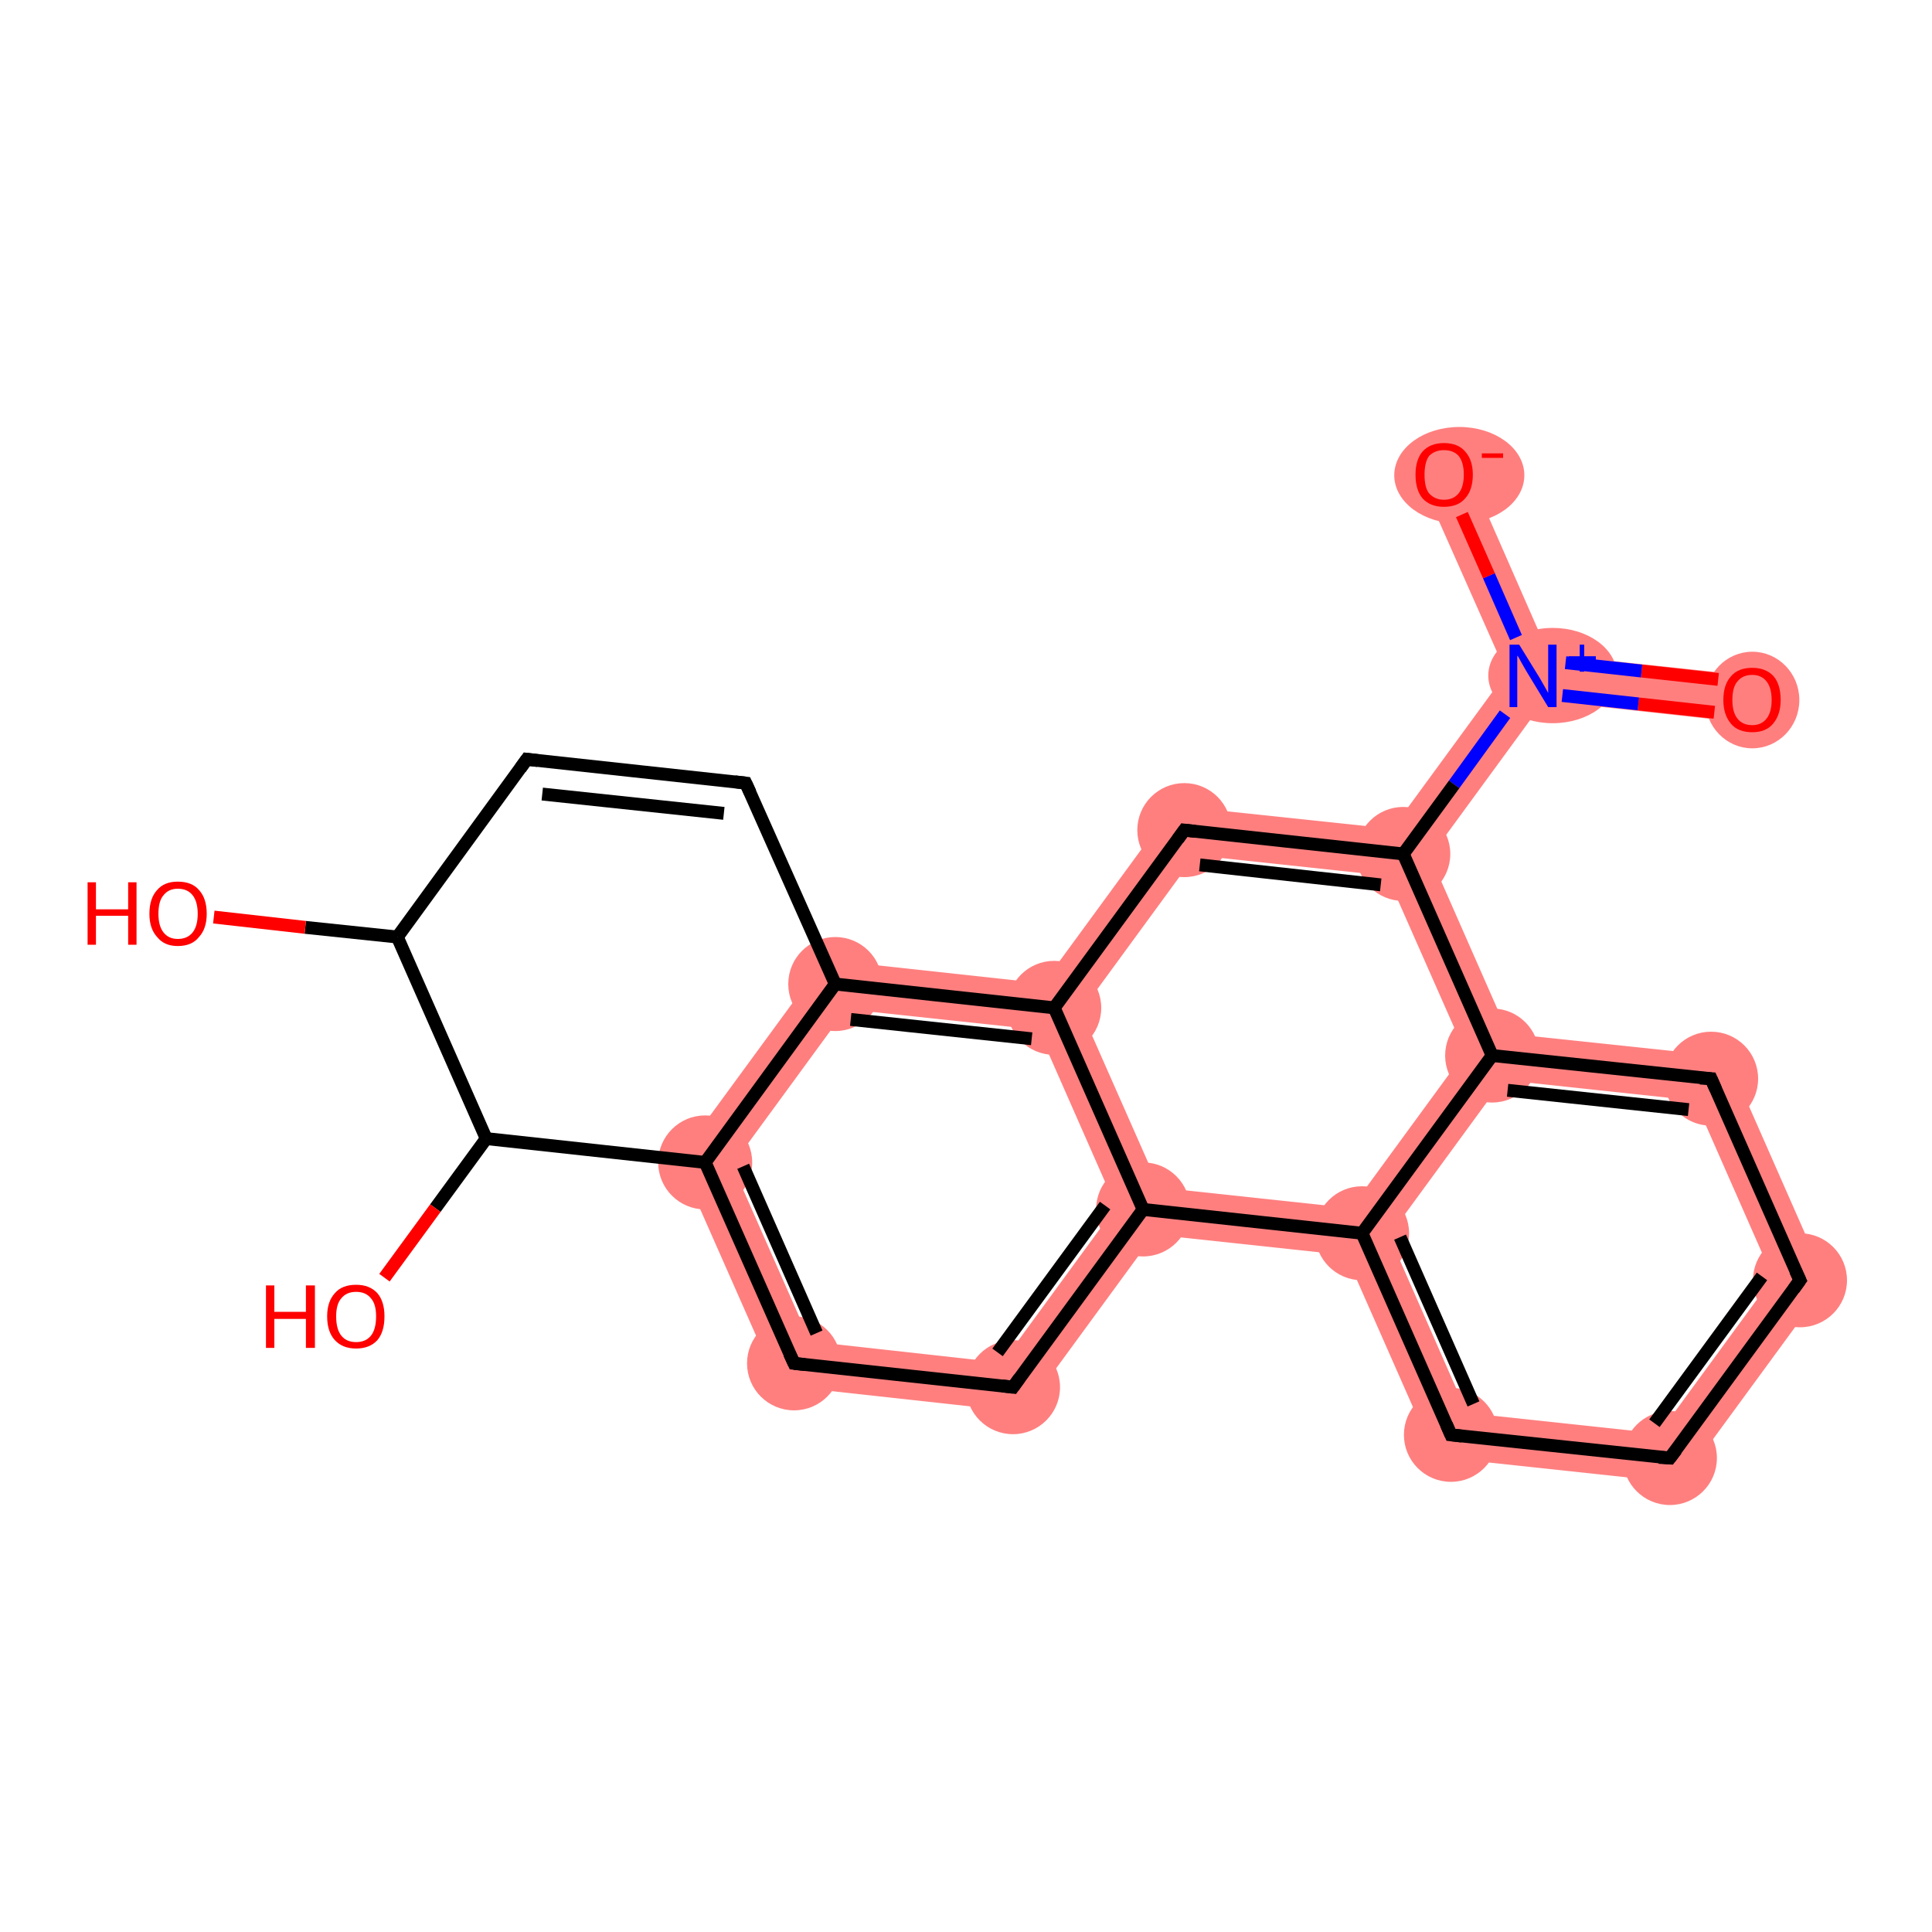 <?xml version='1.0' encoding='iso-8859-1'?>
<svg version='1.1' baseProfile='full'
              xmlns='http://www.w3.org/2000/svg'
                      xmlns:rdkit='http://www.rdkit.org/xml'
                      xmlns:xlink='http://www.w3.org/1999/xlink'
                  xml:space='preserve'
width='300px' height='300px' viewBox='0 0 300 300'>
<!-- END OF HEADER -->
<rect style='opacity:1.0;fill:#FFFFFF;stroke:none' width='300.0' height='300.0' x='0.0' y='0.0'> </rect>
<path class='bond-0 atom-0 atom-1' d='M 240.5,101.6 L 272.5,105.0 L 271.7,112.3 L 239.8,108.8 L 238.1,105.0 Z' style='fill:#FF7F7F;fill-rule:evenodd;fill-opacity:1;stroke:#FF7F7F;stroke-width:0.0px;stroke-linecap:butt;stroke-linejoin:miter;stroke-opacity:1;' />
<path class='bond-1 atom-1 atom-2' d='M 227.6,72.2 L 240.5,101.6 L 238.1,105.0 L 233.9,104.5 L 220.9,75.2 Z' style='fill:#FF7F7F;fill-rule:evenodd;fill-opacity:1;stroke:#FF7F7F;stroke-width:0.0px;stroke-linecap:butt;stroke-linejoin:miter;stroke-opacity:1;' />
<path class='bond-2 atom-1 atom-3' d='M 233.9,104.5 L 238.1,105.0 L 239.8,108.8 L 222.1,133.0 L 217.9,132.6 L 216.2,128.7 Z' style='fill:#FF7F7F;fill-rule:evenodd;fill-opacity:1;stroke:#FF7F7F;stroke-width:0.0px;stroke-linecap:butt;stroke-linejoin:miter;stroke-opacity:1;' />
<path class='bond-3 atom-3 atom-4' d='M 182.2,125.1 L 216.2,128.7 L 217.9,132.6 L 215.4,136.0 L 185.6,132.8 Z' style='fill:#FF7F7F;fill-rule:evenodd;fill-opacity:1;stroke:#FF7F7F;stroke-width:0.0px;stroke-linecap:butt;stroke-linejoin:miter;stroke-opacity:1;' />
<path class='bond-22 atom-3 atom-16' d='M 217.9,132.6 L 222.1,133.0 L 234.2,160.5 L 231.7,163.9 L 227.5,163.4 L 215.4,136.0 Z' style='fill:#FF7F7F;fill-rule:evenodd;fill-opacity:1;stroke:#FF7F7F;stroke-width:0.0px;stroke-linecap:butt;stroke-linejoin:miter;stroke-opacity:1;' />
<path class='bond-4 atom-4 atom-5' d='M 182.2,125.1 L 185.6,132.8 L 167.9,157.0 L 163.7,156.5 L 162.0,152.7 Z' style='fill:#FF7F7F;fill-rule:evenodd;fill-opacity:1;stroke:#FF7F7F;stroke-width:0.0px;stroke-linecap:butt;stroke-linejoin:miter;stroke-opacity:1;' />
<path class='bond-5 atom-5 atom-6' d='M 128.0,149.0 L 162.0,152.7 L 163.7,156.5 L 161.2,159.9 L 131.4,156.7 Z' style='fill:#FF7F7F;fill-rule:evenodd;fill-opacity:1;stroke:#FF7F7F;stroke-width:0.0px;stroke-linecap:butt;stroke-linejoin:miter;stroke-opacity:1;' />
<path class='bond-23 atom-5 atom-10' d='M 163.7,156.5 L 167.9,157.0 L 180.0,184.4 L 177.5,187.8 L 173.3,187.4 L 161.2,159.9 Z' style='fill:#FF7F7F;fill-rule:evenodd;fill-opacity:1;stroke:#FF7F7F;stroke-width:0.0px;stroke-linecap:butt;stroke-linejoin:miter;stroke-opacity:1;' />
<path class='bond-6 atom-6 atom-7' d='M 128.0,149.0 L 131.4,156.7 L 113.7,180.9 L 105.3,180.0 Z' style='fill:#FF7F7F;fill-rule:evenodd;fill-opacity:1;stroke:#FF7F7F;stroke-width:0.0px;stroke-linecap:butt;stroke-linejoin:miter;stroke-opacity:1;' />
<path class='bond-7 atom-7 atom-8' d='M 105.3,180.0 L 113.7,180.9 L 125.8,208.3 L 120.8,215.1 Z' style='fill:#FF7F7F;fill-rule:evenodd;fill-opacity:1;stroke:#FF7F7F;stroke-width:0.0px;stroke-linecap:butt;stroke-linejoin:miter;stroke-opacity:1;' />
<path class='bond-8 atom-8 atom-9' d='M 125.8,208.3 L 155.6,211.6 L 159.0,219.3 L 120.8,215.1 Z' style='fill:#FF7F7F;fill-rule:evenodd;fill-opacity:1;stroke:#FF7F7F;stroke-width:0.0px;stroke-linecap:butt;stroke-linejoin:miter;stroke-opacity:1;' />
<path class='bond-9 atom-9 atom-10' d='M 173.3,187.4 L 177.5,187.8 L 179.2,191.7 L 159.0,219.3 L 155.6,211.6 Z' style='fill:#FF7F7F;fill-rule:evenodd;fill-opacity:1;stroke:#FF7F7F;stroke-width:0.0px;stroke-linecap:butt;stroke-linejoin:miter;stroke-opacity:1;' />
<path class='bond-10 atom-10 atom-11' d='M 180.0,184.4 L 209.8,187.6 L 211.5,191.5 L 209.0,194.9 L 179.2,191.7 L 177.5,187.8 Z' style='fill:#FF7F7F;fill-rule:evenodd;fill-opacity:1;stroke:#FF7F7F;stroke-width:0.0px;stroke-linecap:butt;stroke-linejoin:miter;stroke-opacity:1;' />
<path class='bond-11 atom-11 atom-12' d='M 211.5,191.5 L 215.7,191.9 L 227.8,219.4 L 222.8,226.2 L 209.0,194.9 Z' style='fill:#FF7F7F;fill-rule:evenodd;fill-opacity:1;stroke:#FF7F7F;stroke-width:0.0px;stroke-linecap:butt;stroke-linejoin:miter;stroke-opacity:1;' />
<path class='bond-24 atom-11 atom-16' d='M 227.5,163.4 L 231.7,163.9 L 233.4,167.7 L 215.7,191.9 L 211.5,191.5 L 209.8,187.6 Z' style='fill:#FF7F7F;fill-rule:evenodd;fill-opacity:1;stroke:#FF7F7F;stroke-width:0.0px;stroke-linecap:butt;stroke-linejoin:miter;stroke-opacity:1;' />
<path class='bond-12 atom-12 atom-13' d='M 227.8,219.4 L 257.6,222.6 L 261.0,230.3 L 222.8,226.2 Z' style='fill:#FF7F7F;fill-rule:evenodd;fill-opacity:1;stroke:#FF7F7F;stroke-width:0.0px;stroke-linecap:butt;stroke-linejoin:miter;stroke-opacity:1;' />
<path class='bond-13 atom-13 atom-14' d='M 275.3,198.4 L 283.7,199.3 L 261.0,230.3 L 257.6,222.6 Z' style='fill:#FF7F7F;fill-rule:evenodd;fill-opacity:1;stroke:#FF7F7F;stroke-width:0.0px;stroke-linecap:butt;stroke-linejoin:miter;stroke-opacity:1;' />
<path class='bond-14 atom-14 atom-15' d='M 268.2,164.1 L 283.7,199.3 L 275.3,198.4 L 263.2,170.9 Z' style='fill:#FF7F7F;fill-rule:evenodd;fill-opacity:1;stroke:#FF7F7F;stroke-width:0.0px;stroke-linecap:butt;stroke-linejoin:miter;stroke-opacity:1;' />
<path class='bond-15 atom-15 atom-16' d='M 234.2,160.5 L 268.2,164.1 L 263.2,170.9 L 233.4,167.7 L 231.7,163.9 Z' style='fill:#FF7F7F;fill-rule:evenodd;fill-opacity:1;stroke:#FF7F7F;stroke-width:0.0px;stroke-linecap:butt;stroke-linejoin:miter;stroke-opacity:1;' />
<ellipse cx='272.1' cy='108.7' rx='6.8' ry='7.0' class='atom-0'  style='fill:#FF7F7F;fill-rule:evenodd;stroke:#FF7F7F;stroke-width:1.0px;stroke-linecap:butt;stroke-linejoin:miter;stroke-opacity:1' />
<ellipse cx='241.1' cy='104.9' rx='9.5' ry='6.9' class='atom-1'  style='fill:#FF7F7F;fill-rule:evenodd;stroke:#FF7F7F;stroke-width:1.0px;stroke-linecap:butt;stroke-linejoin:miter;stroke-opacity:1' />
<ellipse cx='226.6' cy='73.8' rx='9.6' ry='7.0' class='atom-2'  style='fill:#FF7F7F;fill-rule:evenodd;stroke:#FF7F7F;stroke-width:1.0px;stroke-linecap:butt;stroke-linejoin:miter;stroke-opacity:1' />
<ellipse cx='217.9' cy='132.6' rx='6.8' ry='6.8' class='atom-3'  style='fill:#FF7F7F;fill-rule:evenodd;stroke:#FF7F7F;stroke-width:1.0px;stroke-linecap:butt;stroke-linejoin:miter;stroke-opacity:1' />
<ellipse cx='183.9' cy='128.9' rx='6.8' ry='6.8' class='atom-4'  style='fill:#FF7F7F;fill-rule:evenodd;stroke:#FF7F7F;stroke-width:1.0px;stroke-linecap:butt;stroke-linejoin:miter;stroke-opacity:1' />
<ellipse cx='163.7' cy='156.5' rx='6.8' ry='6.8' class='atom-5'  style='fill:#FF7F7F;fill-rule:evenodd;stroke:#FF7F7F;stroke-width:1.0px;stroke-linecap:butt;stroke-linejoin:miter;stroke-opacity:1' />
<ellipse cx='129.7' cy='152.8' rx='6.8' ry='6.8' class='atom-6'  style='fill:#FF7F7F;fill-rule:evenodd;stroke:#FF7F7F;stroke-width:1.0px;stroke-linecap:butt;stroke-linejoin:miter;stroke-opacity:1' />
<ellipse cx='109.5' cy='180.5' rx='6.8' ry='6.8' class='atom-7'  style='fill:#FF7F7F;fill-rule:evenodd;stroke:#FF7F7F;stroke-width:1.0px;stroke-linecap:butt;stroke-linejoin:miter;stroke-opacity:1' />
<ellipse cx='123.3' cy='211.7' rx='6.8' ry='6.8' class='atom-8'  style='fill:#FF7F7F;fill-rule:evenodd;stroke:#FF7F7F;stroke-width:1.0px;stroke-linecap:butt;stroke-linejoin:miter;stroke-opacity:1' />
<ellipse cx='157.3' cy='215.4' rx='6.8' ry='6.8' class='atom-9'  style='fill:#FF7F7F;fill-rule:evenodd;stroke:#FF7F7F;stroke-width:1.0px;stroke-linecap:butt;stroke-linejoin:miter;stroke-opacity:1' />
<ellipse cx='177.5' cy='187.8' rx='6.8' ry='6.8' class='atom-10'  style='fill:#FF7F7F;fill-rule:evenodd;stroke:#FF7F7F;stroke-width:1.0px;stroke-linecap:butt;stroke-linejoin:miter;stroke-opacity:1' />
<ellipse cx='211.5' cy='191.5' rx='6.8' ry='6.8' class='atom-11'  style='fill:#FF7F7F;fill-rule:evenodd;stroke:#FF7F7F;stroke-width:1.0px;stroke-linecap:butt;stroke-linejoin:miter;stroke-opacity:1' />
<ellipse cx='225.3' cy='222.8' rx='6.8' ry='6.8' class='atom-12'  style='fill:#FF7F7F;fill-rule:evenodd;stroke:#FF7F7F;stroke-width:1.0px;stroke-linecap:butt;stroke-linejoin:miter;stroke-opacity:1' />
<ellipse cx='259.3' cy='226.4' rx='6.8' ry='6.8' class='atom-13'  style='fill:#FF7F7F;fill-rule:evenodd;stroke:#FF7F7F;stroke-width:1.0px;stroke-linecap:butt;stroke-linejoin:miter;stroke-opacity:1' />
<ellipse cx='279.5' cy='198.8' rx='6.8' ry='6.8' class='atom-14'  style='fill:#FF7F7F;fill-rule:evenodd;stroke:#FF7F7F;stroke-width:1.0px;stroke-linecap:butt;stroke-linejoin:miter;stroke-opacity:1' />
<ellipse cx='265.7' cy='167.5' rx='6.8' ry='6.8' class='atom-15'  style='fill:#FF7F7F;fill-rule:evenodd;stroke:#FF7F7F;stroke-width:1.0px;stroke-linecap:butt;stroke-linejoin:miter;stroke-opacity:1' />
<ellipse cx='231.7' cy='163.9' rx='6.8' ry='6.8' class='atom-16'  style='fill:#FF7F7F;fill-rule:evenodd;stroke:#FF7F7F;stroke-width:1.0px;stroke-linecap:butt;stroke-linejoin:miter;stroke-opacity:1' />
<path class='bond-0 atom-0 atom-1' d='M 266.2,110.6 L 254.4,109.3' style='fill:none;fill-rule:evenodd;stroke:#FF0000;stroke-width:2.0px;stroke-linecap:butt;stroke-linejoin:miter;stroke-opacity:1' />
<path class='bond-0 atom-0 atom-1' d='M 254.4,109.3 L 242.6,108.0' style='fill:none;fill-rule:evenodd;stroke:#0000FF;stroke-width:2.0px;stroke-linecap:butt;stroke-linejoin:miter;stroke-opacity:1' />
<path class='bond-0 atom-0 atom-1' d='M 266.8,105.5 L 254.9,104.2' style='fill:none;fill-rule:evenodd;stroke:#FF0000;stroke-width:2.0px;stroke-linecap:butt;stroke-linejoin:miter;stroke-opacity:1' />
<path class='bond-0 atom-0 atom-1' d='M 254.9,104.2 L 243.1,102.9' style='fill:none;fill-rule:evenodd;stroke:#0000FF;stroke-width:2.0px;stroke-linecap:butt;stroke-linejoin:miter;stroke-opacity:1' />
<path class='bond-1 atom-1 atom-2' d='M 235.4,99.0 L 231.2,89.4' style='fill:none;fill-rule:evenodd;stroke:#0000FF;stroke-width:2.0px;stroke-linecap:butt;stroke-linejoin:miter;stroke-opacity:1' />
<path class='bond-1 atom-1 atom-2' d='M 231.2,89.4 L 227.0,79.9' style='fill:none;fill-rule:evenodd;stroke:#FF0000;stroke-width:2.0px;stroke-linecap:butt;stroke-linejoin:miter;stroke-opacity:1' />
<path class='bond-2 atom-1 atom-3' d='M 233.7,110.9 L 225.8,121.8' style='fill:none;fill-rule:evenodd;stroke:#0000FF;stroke-width:2.0px;stroke-linecap:butt;stroke-linejoin:miter;stroke-opacity:1' />
<path class='bond-2 atom-1 atom-3' d='M 225.8,121.8 L 217.9,132.6' style='fill:none;fill-rule:evenodd;stroke:#000000;stroke-width:2.0px;stroke-linecap:butt;stroke-linejoin:miter;stroke-opacity:1' />
<path class='bond-3 atom-3 atom-4' d='M 217.9,132.6 L 183.9,128.9' style='fill:none;fill-rule:evenodd;stroke:#000000;stroke-width:2.0px;stroke-linecap:butt;stroke-linejoin:miter;stroke-opacity:1' />
<path class='bond-3 atom-3 atom-4' d='M 214.4,137.4 L 186.3,134.3' style='fill:none;fill-rule:evenodd;stroke:#000000;stroke-width:2.0px;stroke-linecap:butt;stroke-linejoin:miter;stroke-opacity:1' />
<path class='bond-4 atom-4 atom-5' d='M 183.9,128.9 L 163.7,156.5' style='fill:none;fill-rule:evenodd;stroke:#000000;stroke-width:2.0px;stroke-linecap:butt;stroke-linejoin:miter;stroke-opacity:1' />
<path class='bond-5 atom-5 atom-6' d='M 163.7,156.5 L 129.7,152.8' style='fill:none;fill-rule:evenodd;stroke:#000000;stroke-width:2.0px;stroke-linecap:butt;stroke-linejoin:miter;stroke-opacity:1' />
<path class='bond-5 atom-5 atom-6' d='M 160.2,161.3 L 132.1,158.3' style='fill:none;fill-rule:evenodd;stroke:#000000;stroke-width:2.0px;stroke-linecap:butt;stroke-linejoin:miter;stroke-opacity:1' />
<path class='bond-6 atom-6 atom-7' d='M 129.7,152.8 L 109.5,180.5' style='fill:none;fill-rule:evenodd;stroke:#000000;stroke-width:2.0px;stroke-linecap:butt;stroke-linejoin:miter;stroke-opacity:1' />
<path class='bond-7 atom-7 atom-8' d='M 109.5,180.5 L 123.3,211.7' style='fill:none;fill-rule:evenodd;stroke:#000000;stroke-width:2.0px;stroke-linecap:butt;stroke-linejoin:miter;stroke-opacity:1' />
<path class='bond-7 atom-7 atom-8' d='M 115.4,181.1 L 126.8,207.0' style='fill:none;fill-rule:evenodd;stroke:#000000;stroke-width:2.0px;stroke-linecap:butt;stroke-linejoin:miter;stroke-opacity:1' />
<path class='bond-8 atom-8 atom-9' d='M 123.3,211.7 L 157.3,215.4' style='fill:none;fill-rule:evenodd;stroke:#000000;stroke-width:2.0px;stroke-linecap:butt;stroke-linejoin:miter;stroke-opacity:1' />
<path class='bond-9 atom-9 atom-10' d='M 157.3,215.4 L 177.5,187.8' style='fill:none;fill-rule:evenodd;stroke:#000000;stroke-width:2.0px;stroke-linecap:butt;stroke-linejoin:miter;stroke-opacity:1' />
<path class='bond-9 atom-9 atom-10' d='M 154.9,210.0 L 171.6,187.2' style='fill:none;fill-rule:evenodd;stroke:#000000;stroke-width:2.0px;stroke-linecap:butt;stroke-linejoin:miter;stroke-opacity:1' />
<path class='bond-10 atom-10 atom-11' d='M 177.5,187.8 L 211.5,191.5' style='fill:none;fill-rule:evenodd;stroke:#000000;stroke-width:2.0px;stroke-linecap:butt;stroke-linejoin:miter;stroke-opacity:1' />
<path class='bond-11 atom-11 atom-12' d='M 211.5,191.5 L 225.3,222.8' style='fill:none;fill-rule:evenodd;stroke:#000000;stroke-width:2.0px;stroke-linecap:butt;stroke-linejoin:miter;stroke-opacity:1' />
<path class='bond-11 atom-11 atom-12' d='M 217.4,192.1 L 228.8,218.0' style='fill:none;fill-rule:evenodd;stroke:#000000;stroke-width:2.0px;stroke-linecap:butt;stroke-linejoin:miter;stroke-opacity:1' />
<path class='bond-12 atom-12 atom-13' d='M 225.3,222.8 L 259.3,226.4' style='fill:none;fill-rule:evenodd;stroke:#000000;stroke-width:2.0px;stroke-linecap:butt;stroke-linejoin:miter;stroke-opacity:1' />
<path class='bond-13 atom-13 atom-14' d='M 259.3,226.4 L 279.5,198.8' style='fill:none;fill-rule:evenodd;stroke:#000000;stroke-width:2.0px;stroke-linecap:butt;stroke-linejoin:miter;stroke-opacity:1' />
<path class='bond-13 atom-13 atom-14' d='M 256.9,221.0 L 273.6,198.2' style='fill:none;fill-rule:evenodd;stroke:#000000;stroke-width:2.0px;stroke-linecap:butt;stroke-linejoin:miter;stroke-opacity:1' />
<path class='bond-14 atom-14 atom-15' d='M 279.5,198.8 L 265.7,167.5' style='fill:none;fill-rule:evenodd;stroke:#000000;stroke-width:2.0px;stroke-linecap:butt;stroke-linejoin:miter;stroke-opacity:1' />
<path class='bond-15 atom-15 atom-16' d='M 265.7,167.5 L 231.7,163.9' style='fill:none;fill-rule:evenodd;stroke:#000000;stroke-width:2.0px;stroke-linecap:butt;stroke-linejoin:miter;stroke-opacity:1' />
<path class='bond-15 atom-15 atom-16' d='M 262.2,172.3 L 234.1,169.3' style='fill:none;fill-rule:evenodd;stroke:#000000;stroke-width:2.0px;stroke-linecap:butt;stroke-linejoin:miter;stroke-opacity:1' />
<path class='bond-16 atom-7 atom-17' d='M 109.5,180.5 L 75.5,176.8' style='fill:none;fill-rule:evenodd;stroke:#000000;stroke-width:2.0px;stroke-linecap:butt;stroke-linejoin:miter;stroke-opacity:1' />
<path class='bond-17 atom-17 atom-18' d='M 75.5,176.8 L 67.6,187.6' style='fill:none;fill-rule:evenodd;stroke:#000000;stroke-width:2.0px;stroke-linecap:butt;stroke-linejoin:miter;stroke-opacity:1' />
<path class='bond-17 atom-17 atom-18' d='M 67.6,187.6 L 59.7,198.4' style='fill:none;fill-rule:evenodd;stroke:#FF0000;stroke-width:2.0px;stroke-linecap:butt;stroke-linejoin:miter;stroke-opacity:1' />
<path class='bond-18 atom-17 atom-19' d='M 75.5,176.8 L 61.7,145.5' style='fill:none;fill-rule:evenodd;stroke:#000000;stroke-width:2.0px;stroke-linecap:butt;stroke-linejoin:miter;stroke-opacity:1' />
<path class='bond-19 atom-19 atom-20' d='M 61.7,145.5 L 47.4,144.0' style='fill:none;fill-rule:evenodd;stroke:#000000;stroke-width:2.0px;stroke-linecap:butt;stroke-linejoin:miter;stroke-opacity:1' />
<path class='bond-19 atom-19 atom-20' d='M 47.4,144.0 L 33.2,142.4' style='fill:none;fill-rule:evenodd;stroke:#FF0000;stroke-width:2.0px;stroke-linecap:butt;stroke-linejoin:miter;stroke-opacity:1' />
<path class='bond-20 atom-19 atom-21' d='M 61.7,145.5 L 81.8,117.9' style='fill:none;fill-rule:evenodd;stroke:#000000;stroke-width:2.0px;stroke-linecap:butt;stroke-linejoin:miter;stroke-opacity:1' />
<path class='bond-21 atom-21 atom-22' d='M 81.8,117.9 L 115.8,121.6' style='fill:none;fill-rule:evenodd;stroke:#000000;stroke-width:2.0px;stroke-linecap:butt;stroke-linejoin:miter;stroke-opacity:1' />
<path class='bond-21 atom-21 atom-22' d='M 84.2,123.3 L 112.4,126.3' style='fill:none;fill-rule:evenodd;stroke:#000000;stroke-width:2.0px;stroke-linecap:butt;stroke-linejoin:miter;stroke-opacity:1' />
<path class='bond-22 atom-16 atom-3' d='M 231.7,163.9 L 217.9,132.6' style='fill:none;fill-rule:evenodd;stroke:#000000;stroke-width:2.0px;stroke-linecap:butt;stroke-linejoin:miter;stroke-opacity:1' />
<path class='bond-23 atom-10 atom-5' d='M 177.5,187.8 L 163.7,156.5' style='fill:none;fill-rule:evenodd;stroke:#000000;stroke-width:2.0px;stroke-linecap:butt;stroke-linejoin:miter;stroke-opacity:1' />
<path class='bond-24 atom-16 atom-11' d='M 231.7,163.9 L 211.5,191.5' style='fill:none;fill-rule:evenodd;stroke:#000000;stroke-width:2.0px;stroke-linecap:butt;stroke-linejoin:miter;stroke-opacity:1' />
<path class='bond-25 atom-22 atom-6' d='M 115.8,121.6 L 129.7,152.8' style='fill:none;fill-rule:evenodd;stroke:#000000;stroke-width:2.0px;stroke-linecap:butt;stroke-linejoin:miter;stroke-opacity:1' />
<path d='M 185.6,129.1 L 183.9,128.9 L 182.9,130.3' style='fill:none;stroke:#000000;stroke-width:2.0px;stroke-linecap:butt;stroke-linejoin:miter;stroke-opacity:1;' />
<path d='M 122.6,210.2 L 123.3,211.7 L 125.0,211.9' style='fill:none;stroke:#000000;stroke-width:2.0px;stroke-linecap:butt;stroke-linejoin:miter;stroke-opacity:1;' />
<path d='M 155.6,215.2 L 157.3,215.4 L 158.3,214.0' style='fill:none;stroke:#000000;stroke-width:2.0px;stroke-linecap:butt;stroke-linejoin:miter;stroke-opacity:1;' />
<path d='M 224.6,221.2 L 225.3,222.8 L 227.0,223.0' style='fill:none;stroke:#000000;stroke-width:2.0px;stroke-linecap:butt;stroke-linejoin:miter;stroke-opacity:1;' />
<path d='M 257.6,226.3 L 259.3,226.4 L 260.3,225.1' style='fill:none;stroke:#000000;stroke-width:2.0px;stroke-linecap:butt;stroke-linejoin:miter;stroke-opacity:1;' />
<path d='M 278.5,200.2 L 279.5,198.8 L 278.8,197.3' style='fill:none;stroke:#000000;stroke-width:2.0px;stroke-linecap:butt;stroke-linejoin:miter;stroke-opacity:1;' />
<path d='M 266.4,169.1 L 265.7,167.5 L 264.0,167.4' style='fill:none;stroke:#000000;stroke-width:2.0px;stroke-linecap:butt;stroke-linejoin:miter;stroke-opacity:1;' />
<path d='M 80.8,119.3 L 81.8,117.9 L 83.5,118.1' style='fill:none;stroke:#000000;stroke-width:2.0px;stroke-linecap:butt;stroke-linejoin:miter;stroke-opacity:1;' />
<path d='M 114.1,121.4 L 115.8,121.6 L 116.5,123.1' style='fill:none;stroke:#000000;stroke-width:2.0px;stroke-linecap:butt;stroke-linejoin:miter;stroke-opacity:1;' />
<path class='atom-0' d='M 267.6 108.7
Q 267.6 106.3, 268.8 105.0
Q 269.9 103.7, 272.1 103.7
Q 274.2 103.7, 275.4 105.0
Q 276.5 106.3, 276.5 108.7
Q 276.5 111.0, 275.3 112.4
Q 274.2 113.7, 272.1 113.7
Q 269.9 113.7, 268.8 112.4
Q 267.6 111.0, 267.6 108.7
M 272.1 112.6
Q 273.5 112.6, 274.3 111.6
Q 275.1 110.6, 275.1 108.7
Q 275.1 106.8, 274.3 105.8
Q 273.5 104.8, 272.1 104.8
Q 270.6 104.8, 269.8 105.8
Q 269.0 106.7, 269.0 108.7
Q 269.0 110.6, 269.8 111.6
Q 270.6 112.6, 272.1 112.6
' fill='#FF0000'/>
<path class='atom-1' d='M 235.9 100.1
L 239.1 105.3
Q 239.4 105.8, 239.9 106.7
Q 240.4 107.6, 240.4 107.6
L 240.4 100.1
L 241.7 100.1
L 241.7 109.8
L 240.4 109.8
L 237.0 104.2
Q 236.6 103.5, 236.2 102.8
Q 235.8 102.0, 235.6 101.8
L 235.6 109.8
L 234.4 109.8
L 234.4 100.1
L 235.9 100.1
' fill='#0000FF'/>
<path class='atom-1' d='M 243.6 101.9
L 245.3 101.9
L 245.3 100.1
L 246.0 100.1
L 246.0 101.9
L 247.8 101.9
L 247.8 102.5
L 246.0 102.5
L 246.0 104.3
L 245.3 104.3
L 245.3 102.5
L 243.6 102.5
L 243.6 101.9
' fill='#0000FF'/>
<path class='atom-2' d='M 219.8 73.7
Q 219.8 71.4, 220.9 70.1
Q 222.1 68.8, 224.2 68.8
Q 226.4 68.8, 227.5 70.1
Q 228.7 71.4, 228.7 73.7
Q 228.7 76.1, 227.5 77.4
Q 226.4 78.7, 224.2 78.7
Q 222.1 78.7, 220.9 77.4
Q 219.8 76.1, 219.8 73.7
M 224.2 77.6
Q 225.7 77.6, 226.5 76.6
Q 227.3 75.6, 227.3 73.7
Q 227.3 71.8, 226.5 70.8
Q 225.7 69.9, 224.2 69.9
Q 222.8 69.9, 221.9 70.8
Q 221.2 71.8, 221.2 73.7
Q 221.2 75.7, 221.9 76.6
Q 222.8 77.6, 224.2 77.6
' fill='#FF0000'/>
<path class='atom-2' d='M 230.1 70.4
L 233.4 70.4
L 233.4 71.1
L 230.1 71.1
L 230.1 70.4
' fill='#FF0000'/>
<path class='atom-18' d='M 41.3 199.6
L 42.6 199.6
L 42.6 203.7
L 47.5 203.7
L 47.5 199.6
L 48.9 199.6
L 48.9 209.3
L 47.5 209.3
L 47.5 204.8
L 42.6 204.8
L 42.6 209.3
L 41.3 209.3
L 41.3 199.6
' fill='#FF0000'/>
<path class='atom-18' d='M 50.8 204.4
Q 50.8 202.1, 52.0 200.8
Q 53.1 199.5, 55.3 199.5
Q 57.4 199.5, 58.6 200.8
Q 59.7 202.1, 59.7 204.4
Q 59.7 206.8, 58.6 208.1
Q 57.4 209.4, 55.3 209.4
Q 53.2 209.4, 52.0 208.1
Q 50.8 206.8, 50.8 204.4
M 55.3 208.4
Q 56.8 208.4, 57.6 207.4
Q 58.4 206.4, 58.4 204.4
Q 58.4 202.5, 57.6 201.6
Q 56.8 200.6, 55.3 200.6
Q 53.8 200.6, 53.0 201.6
Q 52.2 202.5, 52.2 204.4
Q 52.2 206.4, 53.0 207.4
Q 53.8 208.4, 55.3 208.4
' fill='#FF0000'/>
<path class='atom-20' d='M 13.6 137.0
L 14.9 137.0
L 14.9 141.2
L 19.9 141.2
L 19.9 137.0
L 21.2 137.0
L 21.2 146.7
L 19.9 146.7
L 19.9 142.2
L 14.9 142.2
L 14.9 146.7
L 13.6 146.7
L 13.6 137.0
' fill='#FF0000'/>
<path class='atom-20' d='M 23.2 141.9
Q 23.2 139.5, 24.4 138.2
Q 25.5 136.9, 27.6 136.9
Q 29.8 136.9, 30.9 138.2
Q 32.1 139.5, 32.1 141.9
Q 32.1 144.2, 30.9 145.5
Q 29.8 146.9, 27.6 146.9
Q 25.5 146.9, 24.4 145.5
Q 23.2 144.2, 23.2 141.9
M 27.6 145.8
Q 29.1 145.8, 29.9 144.8
Q 30.7 143.8, 30.7 141.9
Q 30.7 140.0, 29.9 139.0
Q 29.1 138.0, 27.6 138.0
Q 26.2 138.0, 25.4 139.0
Q 24.6 139.9, 24.6 141.9
Q 24.6 143.8, 25.4 144.8
Q 26.2 145.8, 27.6 145.8
' fill='#FF0000'/>
</svg>
